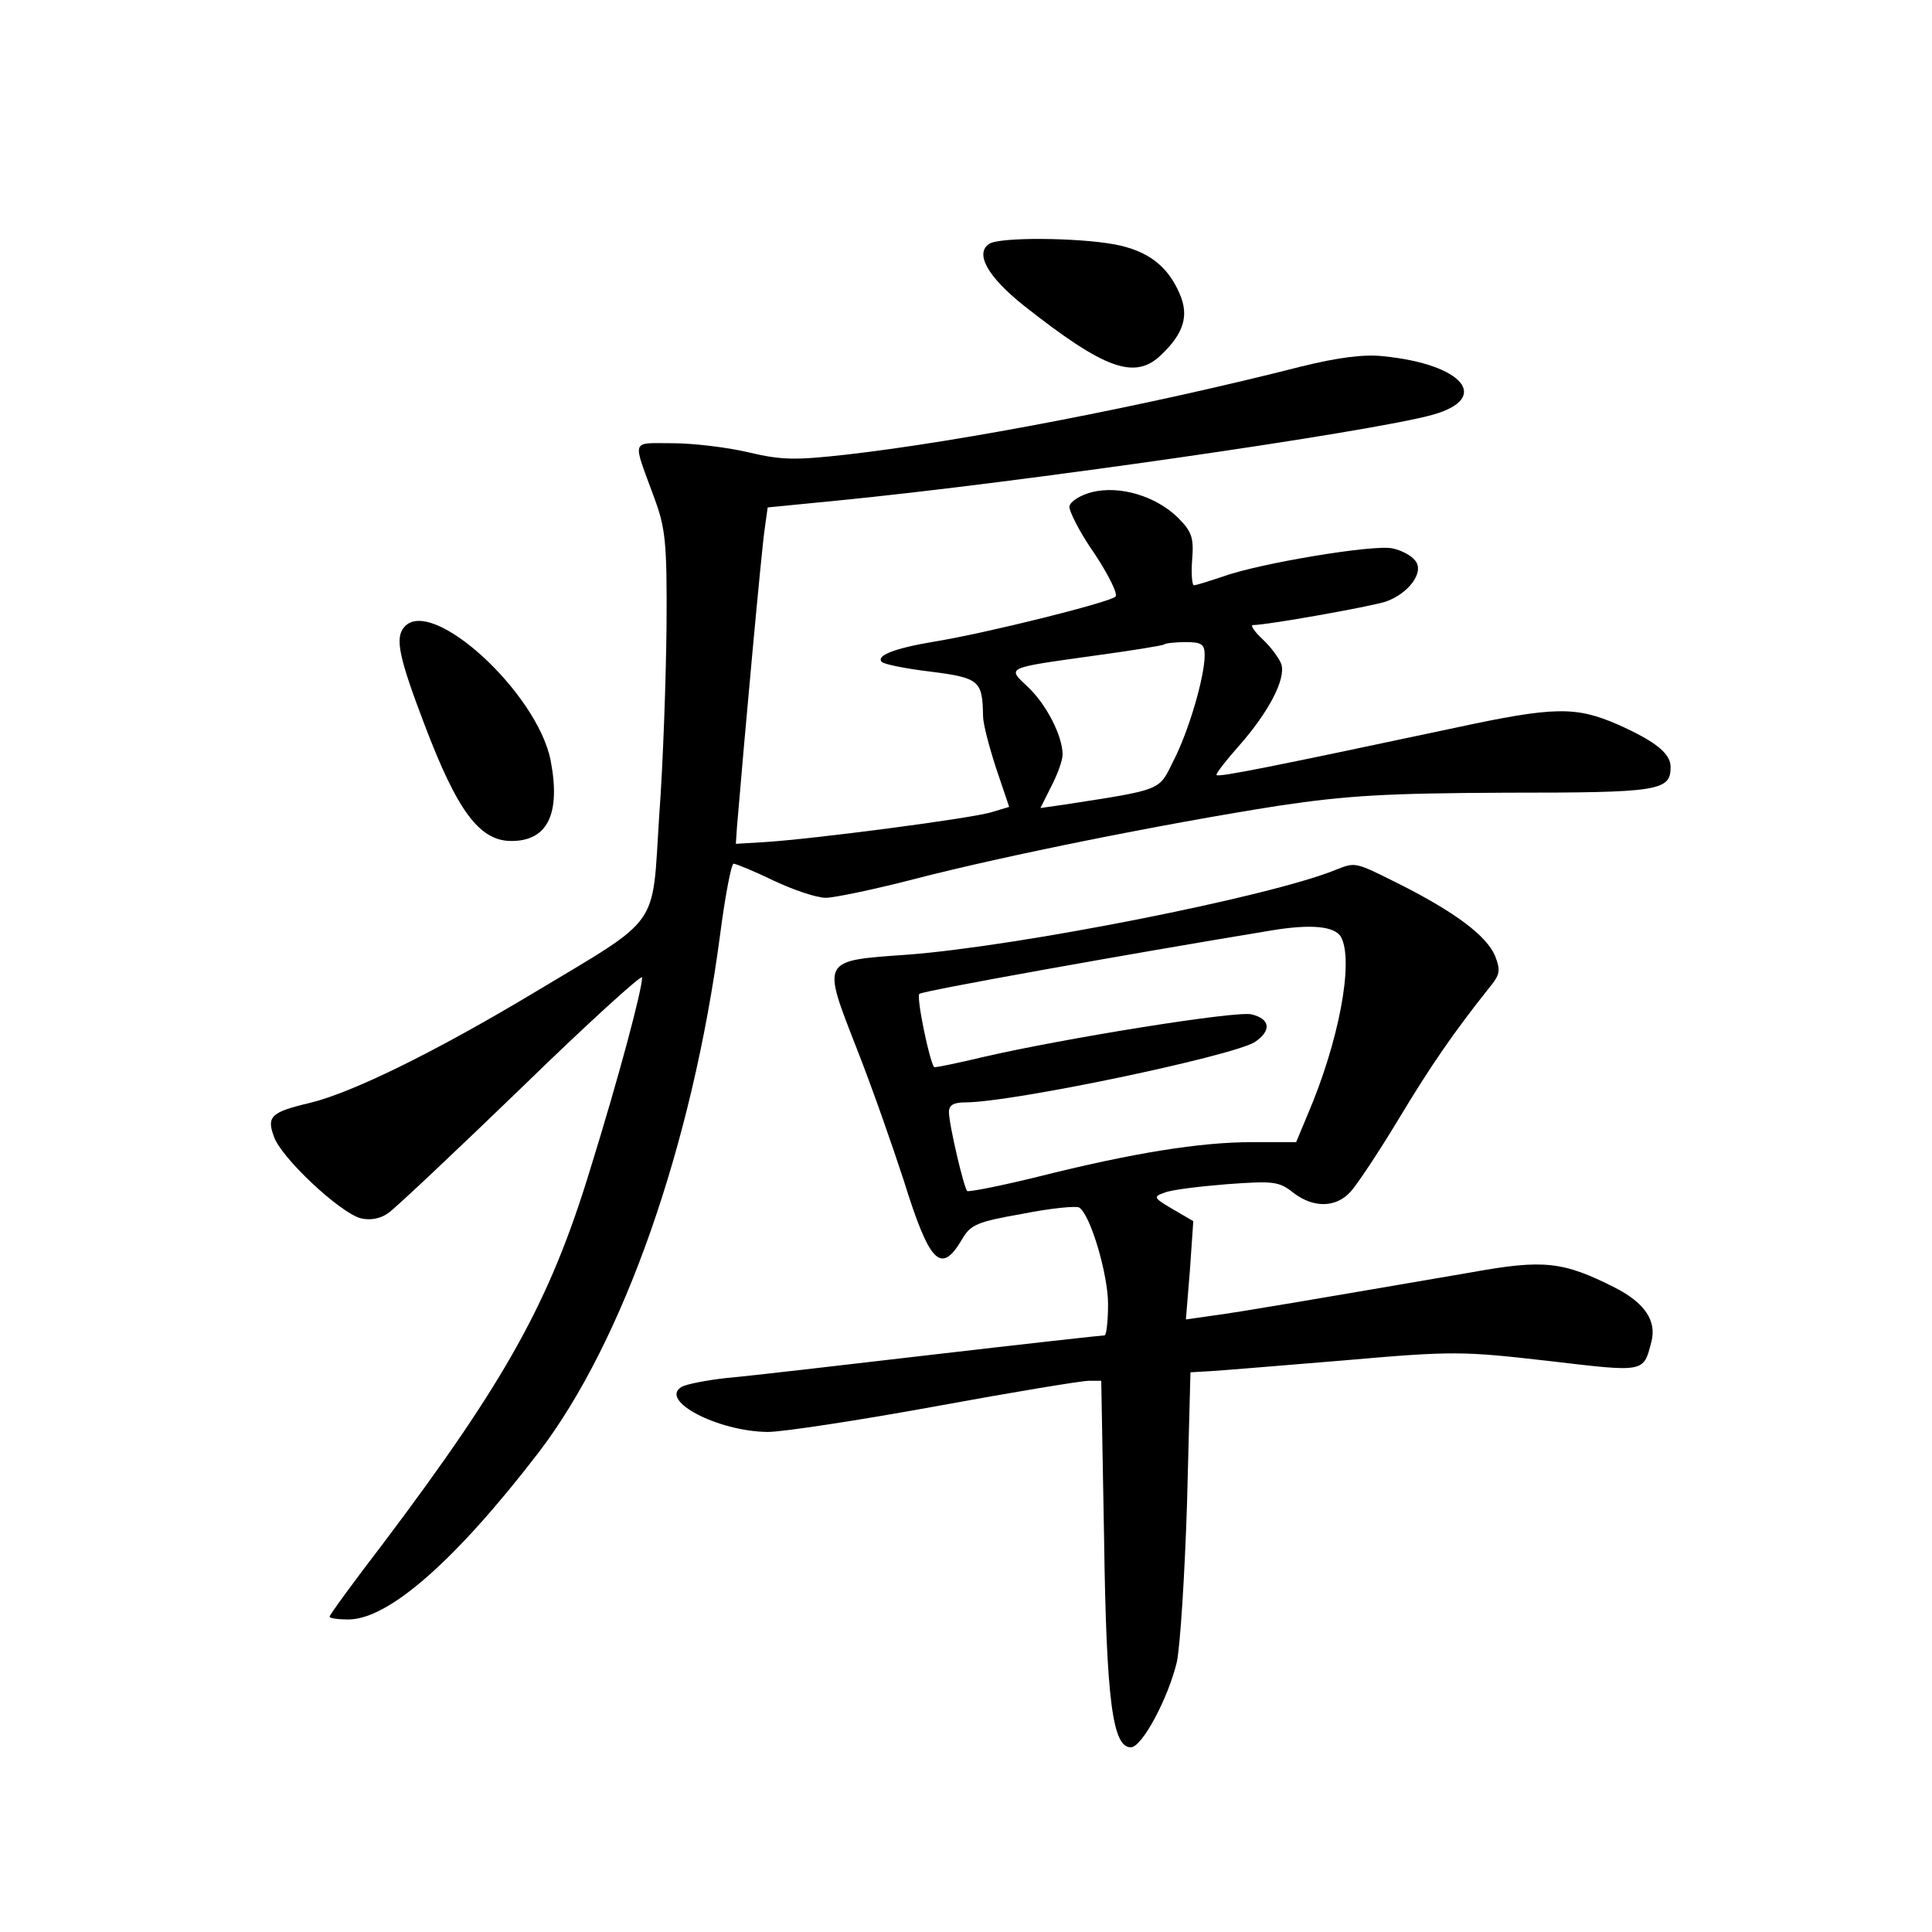 <?xml version="1.0" standalone="no"?>
<!DOCTYPE svg PUBLIC "-//W3C//DTD SVG 20010904//EN"
 "http://www.w3.org/TR/2001/REC-SVG-20010904/DTD/svg10.dtd">
<svg version="1.0" xmlns="http://www.w3.org/2000/svg"
 width="340pt" height="340pt" viewBox="0 0 340 340"
 preserveAspectRatio="xMidYMid meet">
<g transform="translate(0,340) scale(0.1,-0.1)"
fill="#000000" stroke="none">
<path d="M1741 2971 c-26 -17 -3 -58 61 -109 142 -112 195 -131 241 -87 40 38
50 69 33 108 -21 49 -56 76 -115 87 -66 12 -201 13 -220 1z"/>
<path d="M2290 2755 c-271 -69 -598 -132 -800 -155 -90 -10 -114 -10 -173 4
-38 9 -98 16 -134 16 -74 0 -70 9 -32 -95 20 -54 23 -78 22 -227 -1 -92 -6
-242 -13 -335 -13 -200 6 -174 -222 -311 -172 -103 -318 -175 -393 -193 -68
-16 -76 -24 -63 -59 12 -37 117 -135 153 -144 16 -4 34 -1 48 9 12 8 118 108
235 221 116 113 212 200 212 194 0 -22 -41 -176 -92 -340 -70 -229 -146 -367
-362 -654 -53 -69 -96 -128 -96 -131 0 -3 15 -5 33 -5 71 0 189 104 335 294
149 195 270 540 319 909 9 70 20 127 24 127 4 0 36 -13 71 -30 34 -16 75 -30
91 -30 15 0 87 15 160 34 155 40 433 96 637 128 121 18 187 22 401 23 268 0
289 3 289 45 0 24 -26 45 -93 75 -74 32 -111 32 -287 -6 -325 -69 -415 -87
-419 -83 -2 2 16 25 39 51 53 60 83 118 75 144 -4 11 -19 31 -33 44 -15 14
-22 25 -17 25 25 0 204 32 233 41 41 14 70 53 52 73 -6 8 -24 18 -40 21 -32 7
-233 -26 -299 -50 -24 -8 -46 -15 -50 -15 -3 0 -5 20 -3 45 3 38 0 49 -25 74
-39 38 -102 57 -151 45 -20 -5 -38 -16 -40 -25 -1 -8 18 -46 44 -83 25 -38 42
-72 37 -76 -10 -10 -226 -64 -318 -79 -72 -12 -104 -25 -93 -36 4 -4 43 -12
86 -17 86 -11 91 -16 92 -78 0 -14 11 -55 23 -92 l23 -68 -30 -9 c-33 -11
-318 -48 -401 -53 l-50 -3 2 30 c12 145 44 497 49 526 l5 36 122 12 c317 31
941 121 1048 151 104 29 54 89 -86 103 -34 4 -80 -2 -145 -18z m-170 -508 c0
-38 -28 -134 -55 -186 -26 -53 -18 -50 -192 -77 l-42 -6 19 38 c11 21 20 46
20 56 0 33 -29 89 -61 119 -37 35 -41 33 116 55 66 9 122 18 124 20 2 2 19 4
38 4 28 0 33 -4 33 -23z"/>
<path d="M711 2296 c-16 -19 -9 -53 36 -171 58 -153 97 -205 153 -205 64 0 87
48 69 142 -24 120 -211 291 -258 234z"/>
<path d="M2350 1869 c-115 -47 -556 -134 -752 -149 -154 -11 -152 -7 -90 -166
28 -71 64 -175 82 -230 46 -148 66 -168 103 -105 15 26 27 31 107 45 50 10 94
14 99 11 20 -12 51 -118 51 -170 0 -30 -3 -55 -6 -55 -4 0 -140 -15 -303 -34
-163 -19 -326 -38 -362 -41 -36 -4 -72 -11 -80 -16 -39 -24 64 -78 152 -79 26
0 158 20 295 45 136 25 257 45 270 45 l22 0 5 -277 c4 -287 15 -368 47 -368
20 0 66 87 81 150 6 28 14 154 18 280 l6 230 35 2 c19 1 126 10 236 19 193 17
209 16 359 -1 170 -20 167 -21 181 33 10 37 -11 69 -64 96 -91 46 -125 50
-252 27 -280 -48 -408 -70 -454 -76 l-49 -7 7 86 6 87 -36 21 c-34 20 -35 22
-15 29 11 5 61 11 110 15 82 6 92 5 117 -15 35 -27 75 -27 101 2 11 12 49 69
84 127 57 95 98 154 160 232 19 23 20 30 10 56 -15 35 -69 76 -168 126 -80 40
-77 39 -113 25z m10 -118 c23 -43 -4 -185 -59 -313 l-20 -48 -78 0 c-91 0
-210 -19 -377 -61 -65 -16 -121 -27 -124 -25 -6 7 -32 117 -32 139 0 12 8 17
29 17 82 0 468 81 509 106 30 20 28 41 -6 49 -29 6 -328 -42 -471 -75 -46 -11
-85 -19 -87 -18 -8 9 -32 124 -26 129 5 5 355 68 622 112 68 11 109 7 120 -12z"/>
</g>
</svg>
